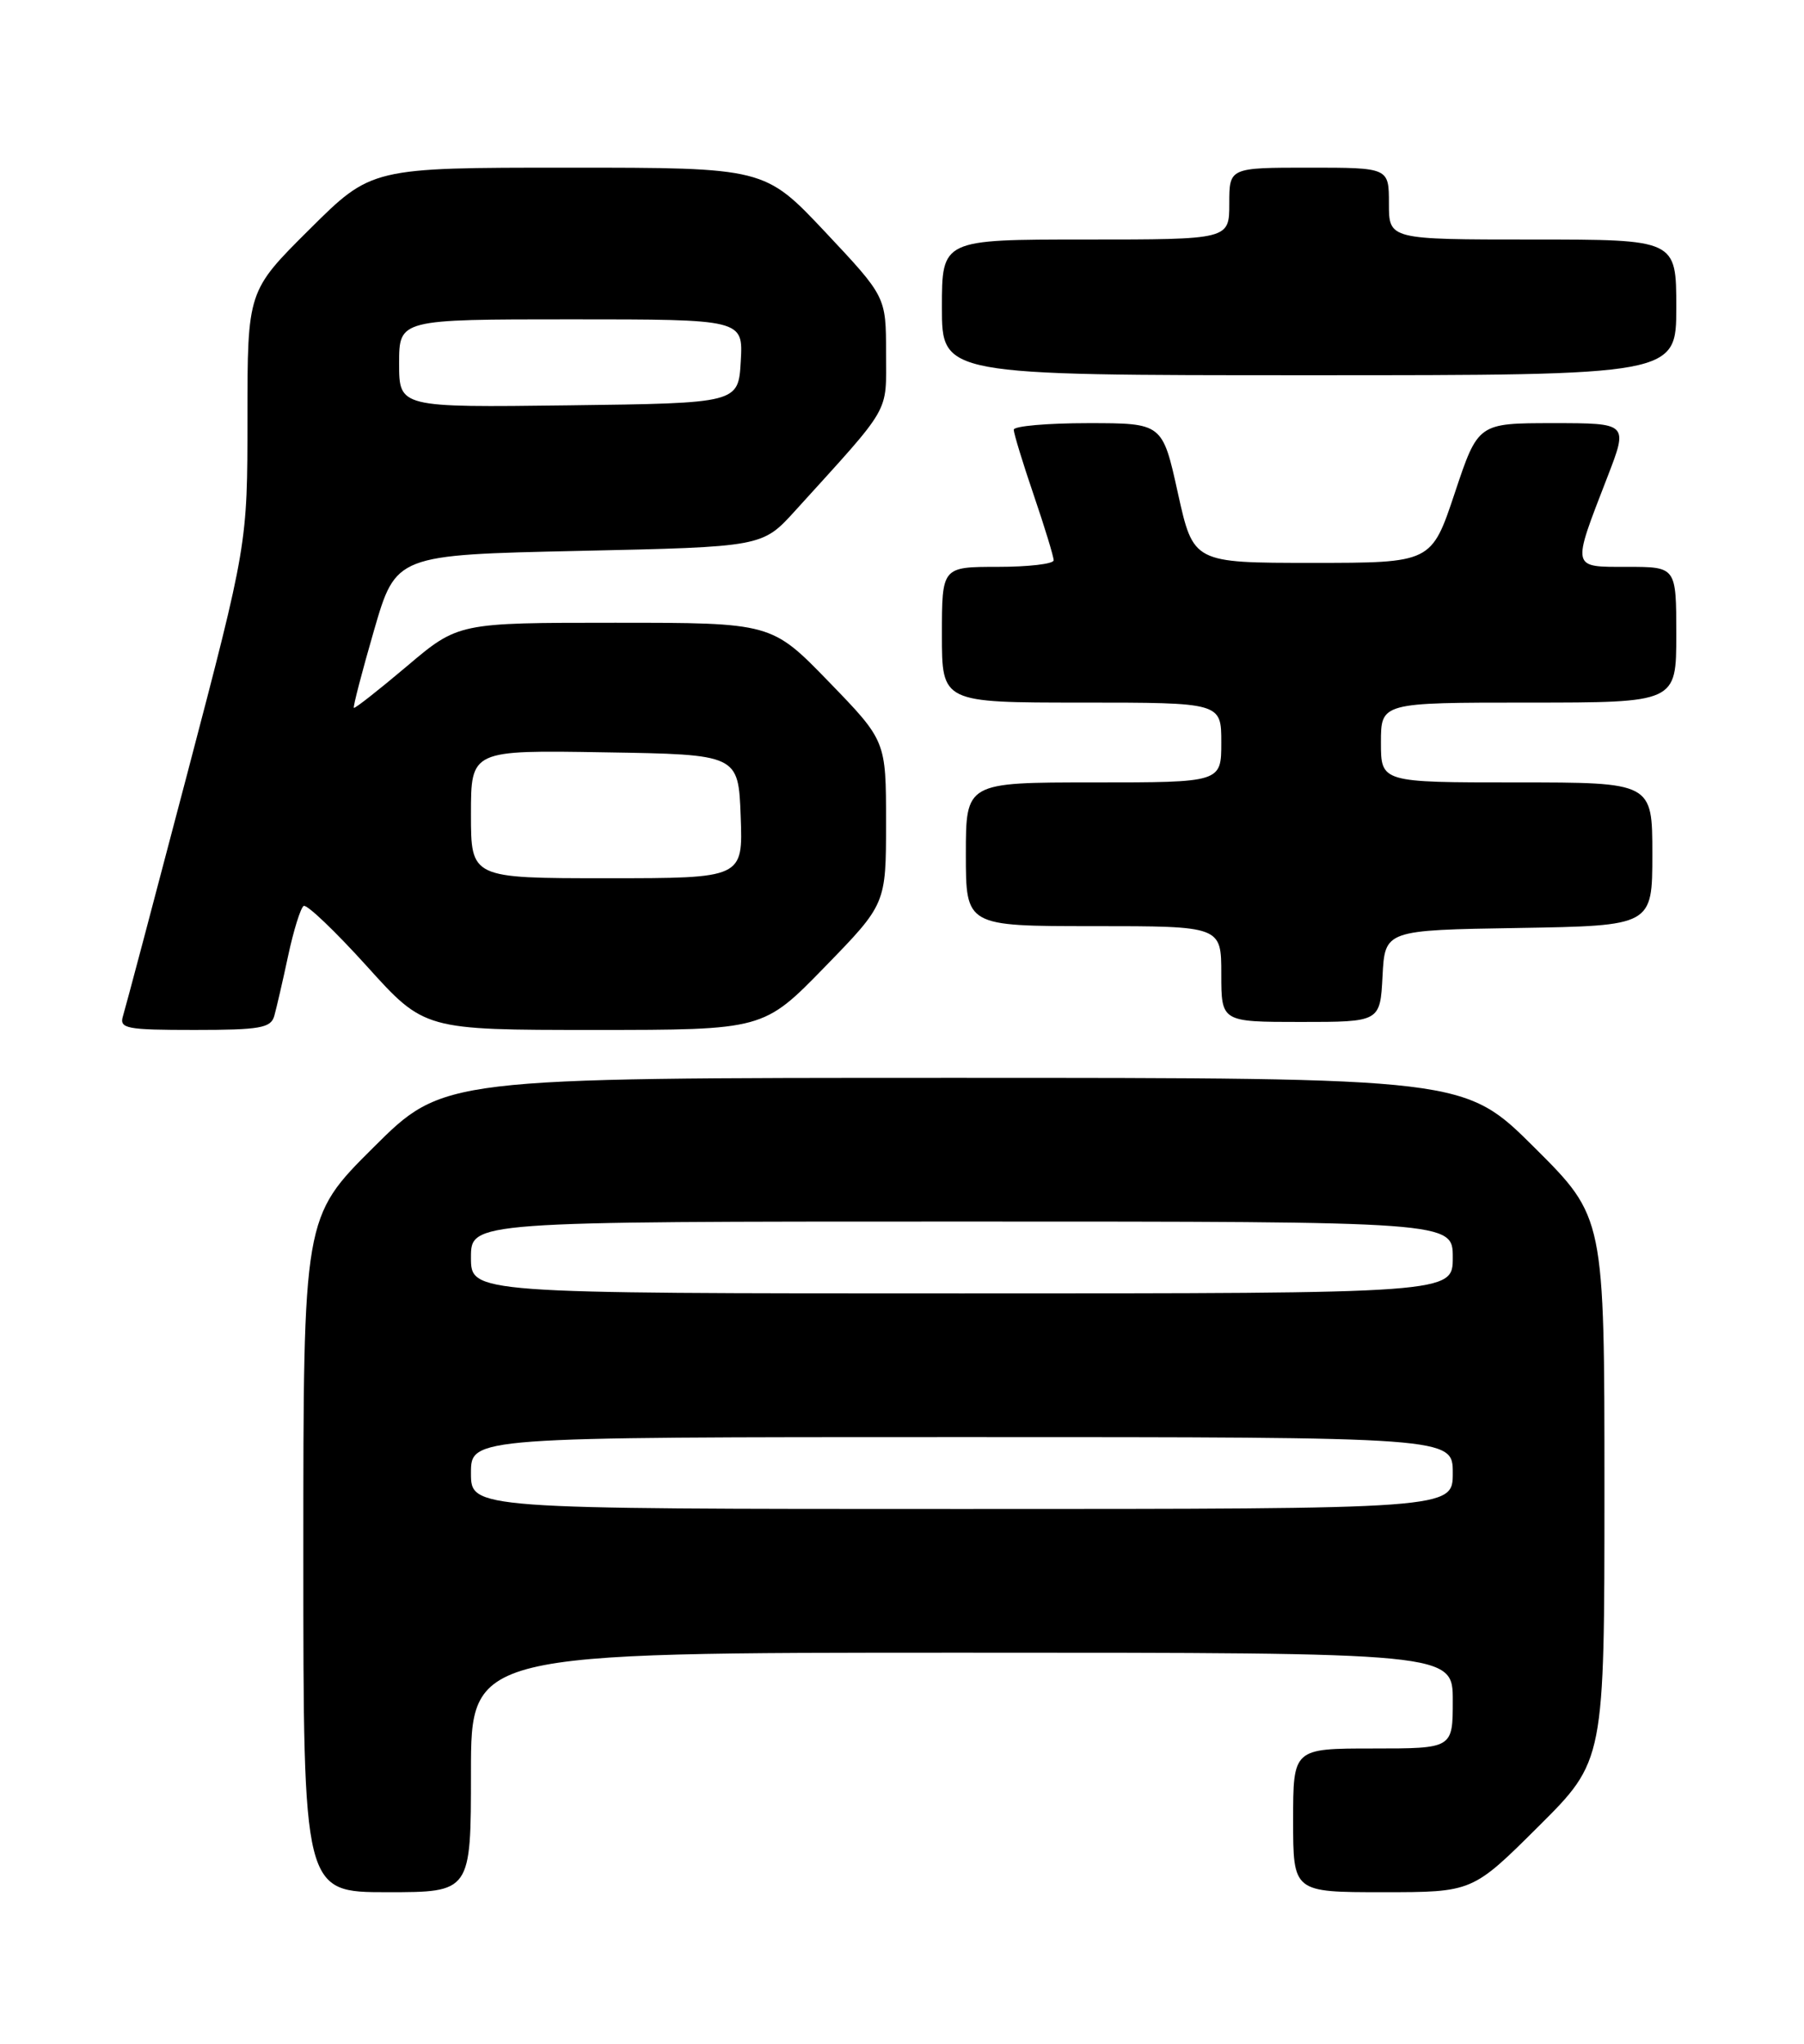 <?xml version="1.0" encoding="UTF-8" standalone="no"?>
<!DOCTYPE svg PUBLIC "-//W3C//DTD SVG 1.1//EN" "http://www.w3.org/Graphics/SVG/1.1/DTD/svg11.dtd" >
<svg xmlns="http://www.w3.org/2000/svg" xmlns:xlink="http://www.w3.org/1999/xlink" version="1.1" viewBox="0 0 226 256">
 <g >
 <path fill="currentColor"
d=" M 59.00 222.00 C 59.00 207.00 59.00 207.00 120.50 207.00 C 182.00 207.00 182.00 207.00 182.00 213.00 C 182.00 219.00 182.00 219.00 172.00 219.00 C 162.00 219.00 162.00 219.00 162.00 228.00 C 162.00 237.00 162.00 237.00 173.23 237.00 C 184.46 237.00 184.46 237.00 192.73 228.77 C 201.00 220.54 201.00 220.54 201.00 186.50 C 201.00 152.46 201.00 152.46 192.23 143.73 C 183.46 135.00 183.46 135.00 119.50 135.00 C 55.54 135.00 55.54 135.00 46.77 143.73 C 38.00 152.46 38.00 152.46 38.00 194.73 C 38.00 237.00 38.00 237.00 48.50 237.00 C 59.00 237.00 59.00 237.00 59.00 222.00 Z  M 34.36 127.25 C 34.63 126.29 35.42 122.89 36.10 119.70 C 36.78 116.52 37.66 113.71 38.04 113.47 C 38.43 113.23 41.99 116.63 45.96 121.02 C 53.16 129.00 53.16 129.00 74.41 129.00 C 95.65 129.00 95.65 129.00 103.33 121.11 C 111.00 113.23 111.00 113.23 111.00 103.01 C 111.00 92.79 111.00 92.79 103.83 85.39 C 96.66 78.00 96.66 78.00 77.03 78.00 C 57.41 78.00 57.41 78.00 50.98 83.44 C 47.44 86.43 44.45 88.78 44.33 88.66 C 44.21 88.54 45.34 84.18 46.85 78.97 C 49.60 69.50 49.60 69.50 72.55 69.00 C 95.50 68.50 95.50 68.50 99.59 64.00 C 111.83 50.51 111.00 51.95 111.00 44.21 C 111.00 37.17 111.00 37.17 103.40 29.08 C 95.79 21.00 95.79 21.00 71.17 21.00 C 46.54 21.00 46.54 21.00 38.77 28.73 C 31.00 36.45 31.00 36.45 31.00 52.31 C 31.00 68.17 31.00 68.17 23.48 96.83 C 19.34 112.60 15.71 126.29 15.41 127.25 C 14.92 128.83 15.78 129.00 24.37 129.00 C 32.56 129.00 33.93 128.76 34.36 127.25 Z  M 173.20 122.25 C 173.50 116.50 173.50 116.50 190.25 116.23 C 207.00 115.95 207.00 115.95 207.00 106.98 C 207.00 98.00 207.00 98.00 190.00 98.00 C 173.00 98.00 173.00 98.00 173.00 93.00 C 173.00 88.00 173.00 88.00 191.50 88.00 C 210.00 88.00 210.00 88.00 210.00 79.50 C 210.00 71.00 210.00 71.00 203.88 71.00 C 196.79 71.00 196.88 71.36 201.37 59.75 C 203.98 53.00 203.98 53.00 194.57 53.00 C 185.17 53.00 185.17 53.00 182.25 61.75 C 179.33 70.50 179.33 70.50 164.42 70.50 C 149.50 70.50 149.50 70.50 147.56 61.75 C 145.63 53.00 145.63 53.00 136.31 53.00 C 131.19 53.00 127.00 53.37 127.00 53.82 C 127.00 54.28 128.12 57.96 129.50 62.00 C 130.88 66.04 132.00 69.72 132.00 70.18 C 132.00 70.63 128.85 71.00 125.00 71.00 C 118.00 71.00 118.00 71.00 118.00 79.50 C 118.00 88.00 118.00 88.00 135.50 88.00 C 153.00 88.00 153.00 88.00 153.00 93.00 C 153.00 98.00 153.00 98.00 137.00 98.00 C 121.00 98.00 121.00 98.00 121.00 107.00 C 121.00 116.00 121.00 116.00 137.00 116.00 C 153.00 116.00 153.00 116.00 153.00 122.00 C 153.00 128.00 153.00 128.00 162.95 128.00 C 172.90 128.00 172.90 128.00 173.20 122.25 Z  M 210.00 38.50 C 210.00 30.00 210.00 30.00 192.00 30.00 C 174.00 30.00 174.00 30.00 174.00 25.50 C 174.00 21.00 174.00 21.00 164.00 21.00 C 154.00 21.00 154.00 21.00 154.00 25.50 C 154.00 30.00 154.00 30.00 136.00 30.00 C 118.00 30.00 118.00 30.00 118.00 38.50 C 118.00 47.00 118.00 47.00 164.00 47.00 C 210.00 47.00 210.00 47.00 210.00 38.50 Z  M 59.00 184.50 C 59.00 180.00 59.00 180.00 120.50 180.00 C 182.00 180.00 182.00 180.00 182.00 184.50 C 182.00 189.00 182.00 189.00 120.50 189.00 C 59.00 189.00 59.00 189.00 59.00 184.50 Z  M 59.00 157.50 C 59.00 153.00 59.00 153.00 120.50 153.00 C 182.00 153.00 182.00 153.00 182.00 157.50 C 182.00 162.00 182.00 162.00 120.50 162.00 C 59.00 162.00 59.00 162.00 59.00 157.50 Z  M 59.00 101.98 C 59.00 93.95 59.00 93.95 75.75 94.23 C 92.50 94.50 92.50 94.50 92.79 102.25 C 93.08 110.00 93.08 110.00 76.04 110.00 C 59.00 110.00 59.00 110.00 59.00 101.98 Z  M 50.00 45.52 C 50.00 40.00 50.00 40.00 71.55 40.00 C 93.10 40.00 93.10 40.00 92.80 45.25 C 92.50 50.50 92.50 50.50 71.25 50.77 C 50.00 51.04 50.00 51.04 50.00 45.52 Z "/>
</g>
</svg>